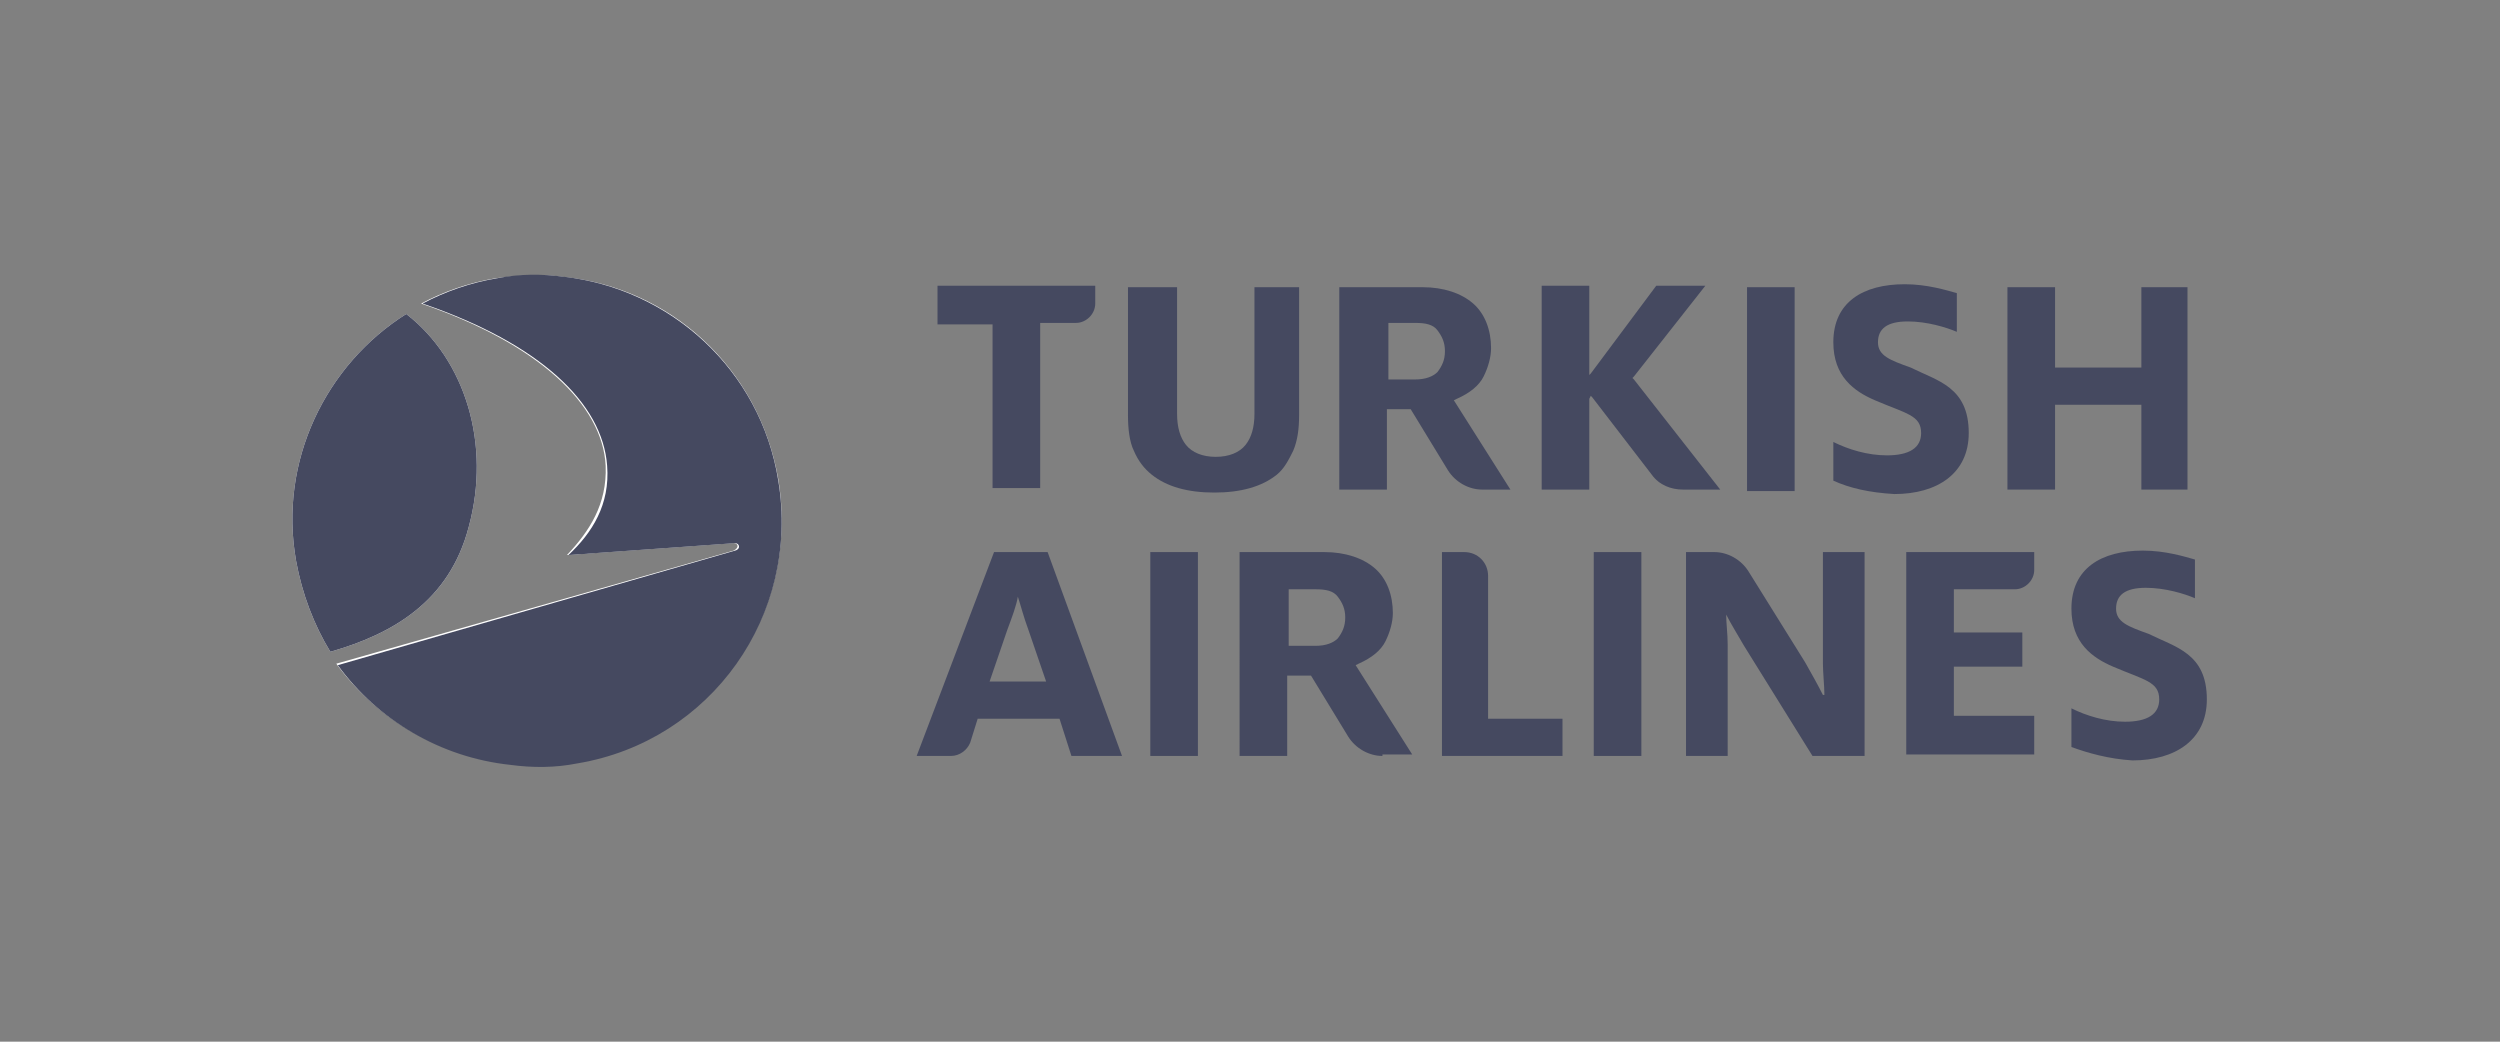 <?xml version="1.0" encoding="utf-8"?>
<!-- Generator: Adobe Illustrator 26.2.1, SVG Export Plug-In . SVG Version: 6.00 Build 0)  -->
<svg version="1.1" id="Layer_1" xmlns="http://www.w3.org/2000/svg" xmlns:xlink="http://www.w3.org/1999/xlink" x="0px" y="0px"
	 viewBox="0 0 168 70" style="enable-background:new 0 0 168 70;" xml:space="preserve">
<rect x="0" y="0" width="168" height="70" fill="#808080" stroke="none"/>
<style type="text/css">
	.st0{fill:#454960;}
	.st1{fill:#0049B2;}
	.st2{fill:#007CEC;}
	.st3{fill:#00D8C5;}
	.st4{fill:#0086B7;}
	.st5{fill:#0DCC6C;}
	.st6{fill:#250EFF;}
	.st7{fill:#BCC1C4;}
	.st8{fill:#062A5B;}
	.st9{fill:#0F64EA;}
	.st10{fill:#00DEE6;}
	.st11{fill:url(#SVGID_1_);}
	.st12{fill:#18203F;}
	.st13{fill:#3EC3DA;}
	.st14{fill:#3145A2;}
	.st15{fill:#00BBE5;}
	.st16{fill:#6E6F74;}
	.st17{fill:#37AB49;}
	.st18{fill:#00FD57;}
	.st19{opacity:0.2;}
	.st20{fill:#FFFFFF;}
	.st21{fill:#343748;}
	.st22{fill:#54575C;}
	.st23{fill:#00984D;}
	.st24{fill:#5D5F61;}
	.st25{fill:#FED10A;}
	.st26{fill:#24BBB1;}
	.st27{fill:#EF5098;}
	.st28{fill:#17A8E0;}
	.st29{fill:#93C83E;}
	.st30{fill:#0779A1;}
	.st31{fill:#00AFAA;}
	.st32{fill:#333E48;}
	.st33{fill:#1F3243;}
	.st34{fill:#00ADC6;}
	.st35{fill:#318CC1;}
	.st36{fill:#1D2731;}
	.st37{fill:#EA5504;}
	.st38{fill:#F08300;}
	.st39{fill:#00499F;}
	.st40{fill:#D9340A;}
	.st41{fill:#3E3A39;}
	.st42{fill:#3D4952;}
	.st43{fill:#F06F37;}
	.st44{fill:#EA4335;}
	.st45{fill:#4285F4;}
	.st46{fill:#34A853;}
	.st47{fill:#FBBC05;}
	.st48{fill:#5F6368;}
	.st49{fill:#FBBC04;}
	.st50{fill:#F96702;}
	.st51{fill:#444864;}
	.st52{fill:#FF6911;}
	.st53{fill:#454764;}
	.st54{fill-rule:evenodd;clip-rule:evenodd;fill:#FFFFFF;}
	.st55{fill-rule:evenodd;clip-rule:evenodd;fill:#454960;}
	.st56{fill:#225FBC;}
	.st57{clip-path:url(#SVGID_00000003076260630293512520000017572135599795995066_);fill:#454960;}
	.st58{clip-path:url(#SVGID_00000074420199938554563020000003024960013690778792_);fill:#454960;}
</style>
<g>
	<g>
		<path class="st20" d="M38.8,51.2c9-1.5,15-10,13.5-19c-1.3-7.5-7.3-12.9-14.5-13.6c-1.4-0.2-2.9-0.1-4.5,0.1
			c-1.8,0.3-3.5,0.9-5,1.7c7.9,2.7,12.2,6.8,12.4,10.9c0.1,2.6-1.1,4.4-2.6,6l11.2-0.8c0.3,0,0.4,0.3,0,0.5l-26.7,7.6
			c2.7,3.7,6.9,6.2,11.6,6.7C35.8,51.5,37.3,51.5,38.8,51.2z M31.5,35.4c1.5-5.5-0.2-11.2-4.2-14.3c-5.4,3.4-8.6,9.9-7.4,16.6
			c0.4,2.2,1.2,4.3,2.3,6.1C26.4,42.6,30.2,40.4,31.5,35.4z"/>
		<path class="st0" d="M52.3,32.3c1.5,9-4.5,17.5-13.5,19c-1.5,0.3-3,0.3-4.5,0.1c-4.7-0.5-8.9-3-11.6-6.7L49.4,37
			c0.4-0.1,0.3-0.5,0-0.5l-11.2,0.8c1.6-1.5,2.8-3.4,2.6-6c-0.3-4.2-4.5-8.2-12.4-10.9c1.5-0.8,3.2-1.4,5-1.7c1.5-0.3,3-0.3,4.5-0.1
			C45,19.4,51.1,24.8,52.3,32.3z M19.9,37.7c0.4,2.2,1.2,4.3,2.3,6.1c4.2-1.2,8-3.4,9.3-8.4c1.5-5.5-0.2-11.2-4.2-14.3
			C21.9,24.5,18.7,31,19.9,37.7z"/>
	</g>
	<g>
		<g>
			<polygon class="st0" points="143.9,32.9 143.9,27.2 138.1,27.2 138.1,32.9 134.9,32.9 134.9,19.3 138.1,19.3 138.1,24.7 
				143.9,24.7 143.9,19.3 147,19.3 147,32.9 			"/>
			<path class="st0" d="M75.8,19.3v8.6c0,0.9,0.1,1.8,0.4,2.4c0.3,0.7,0.7,1.2,1.2,1.6c0.5,0.4,1.1,0.7,1.8,0.9
				c0.7,0.2,1.5,0.3,2.4,0.3c0.9,0,1.7-0.1,2.4-0.3c0.7-0.2,1.3-0.5,1.8-0.9c0.5-0.4,0.8-1,1.1-1.6c0.3-0.7,0.4-1.5,0.4-2.4v-8.6h-3
				v8.5c0,0.9-0.2,1.6-0.6,2.1c-0.4,0.5-1.1,0.8-2,0.8c-0.9,0-1.6-0.3-2-0.8c-0.4-0.5-0.6-1.2-0.6-2.1v-8.5H75.8z"/>
			<path class="st0" d="M66.7,32.9V21.8H63v-2.6h10.6v1.2c0,0.7-0.6,1.3-1.3,1.3h-2.4v11.1H66.7z"/>
			<rect x="117.4" y="19.3" class="st0" width="3.2" height="13.7"/>
			<path class="st0" d="M106.9,26.6l0.1,0.1l4,5.2c0.5,0.7,1.3,1,2.1,1h2.5l-5.8-7.4l-0.1-0.1l0.1-0.1l4.8-6.1h-3.3l-4.4,5.9
				l-0.1,0.1l0-0.2v-5.8h-3.2v13.7h3.2v-6.1L106.9,26.6z"/>
			<path class="st0" d="M99.6,32.9c-0.9,0-1.8-0.5-2.3-1.3l-2.5-4.1h-1.6v5.4h-3.2V19.3h5.6c1.4,0,2.6,0.4,3.4,1.1
				c0.8,0.7,1.2,1.8,1.2,3c0,0.6-0.2,1.3-0.5,1.9c-0.3,0.6-0.9,1.1-1.8,1.5l-0.2,0.1l3.8,6H99.6z M93.3,25.5h1.8
				c0.7,0,1.2-0.2,1.5-0.5c0.3-0.4,0.5-0.8,0.5-1.4c0-0.6-0.2-1-0.5-1.4c-0.3-0.4-0.8-0.5-1.5-0.5h-1.8V25.5z"/>
			<path class="st0" d="M123.2,32.3v-2.6c1,0.5,2.3,0.9,3.6,0.9c1.5,0,2.3-0.5,2.3-1.5c0-1.2-1-1.3-3.1-2.2
				c-1.4-0.6-2.8-1.6-2.8-3.9c0-2.7,2-3.9,4.8-3.9c1.5,0,2.8,0.4,3.5,0.6v2.6c-0.7-0.3-2-0.7-3.3-0.7c-1.4,0-2,0.5-2,1.4
				c0,0.9,0.8,1.2,2.2,1.7c1.8,0.9,3.9,1.3,3.9,4.4c0,2.7-2.1,4.1-5,4.1C125.6,33.1,124.3,32.8,123.2,32.3z"/>
		</g>
		<g>
			<path class="st0" d="M128.1,50.8V37.1h8.6v1.2c0,0.7-0.6,1.3-1.3,1.3h-4.1v2.9h4.6v2.3h-4.6v3.3h5.4v2.6H128.1z"/>
			<path class="st0" d="M96.9,50.8V37.1h1.5c0.9,0,1.6,0.7,1.6,1.6v9.6h5v2.5H96.9z"/>
			<rect x="77.3" y="37.1" class="st0" width="3.2" height="13.7"/>
			<path class="st0" d="M92.9,50.8c-0.9,0-1.8-0.5-2.3-1.3l-2.5-4.1h-1.6v5.4h-3.2V37.1H89c1.4,0,2.6,0.4,3.4,1.1
				c0.8,0.7,1.2,1.8,1.2,3c0,0.6-0.2,1.3-0.5,1.9c-0.3,0.6-0.9,1.1-1.8,1.5l-0.2,0.1l3.8,6H92.9z M86.6,43.4h1.8
				c0.7,0,1.2-0.2,1.5-0.5c0.3-0.4,0.5-0.8,0.5-1.4c0-0.6-0.2-1-0.5-1.4c-0.3-0.4-0.8-0.5-1.5-0.5h-1.8V43.4z"/>
			<path class="st0" d="M70.4,37.1h-3.6l-5.2,13.7h2.3c0.6,0,1.1-0.4,1.3-0.9l0.5-1.6h5.5l0.8,2.5h3.4L70.4,37.1z M66.5,45.8
				l1.2-3.5c0.3-0.8,0.6-1.6,0.7-2.2h0c0.2,0.6,0.4,1.4,0.7,2.2l1.2,3.5H66.5z"/>
			<path class="st0" d="M139.2,50.2v-2.6c1,0.5,2.3,0.9,3.6,0.9c1.5,0,2.3-0.5,2.3-1.5c0-1.2-1-1.3-3.1-2.2
				c-1.4-0.6-2.8-1.6-2.8-3.9c0-2.7,2-3.9,4.8-3.9c1.5,0,2.8,0.4,3.5,0.6v2.6c-0.7-0.3-2-0.7-3.3-0.7c-1.4,0-2,0.5-2,1.4
				c0,0.9,0.8,1.2,2.2,1.7c1.8,0.9,3.9,1.3,3.9,4.4c0,2.7-2.1,4.1-5,4.1C141.7,51,140.3,50.6,139.2,50.2z"/>
			<path class="st0" d="M113.2,37.1h2c0.9,0,1.8,0.5,2.3,1.3l3.8,6.1c0.4,0.7,0.9,1.6,1.2,2.2h0.1c0-0.6-0.1-1.5-0.1-2.1v-7.5h2.8
				v13.7h-3.5l-4.6-7.4c-0.4-0.7-0.9-1.5-1.2-2.1h0c0,0.6,0.1,1.3,0.1,2v7.5h-2.8V37.1z"/>
			<rect x="107.1" y="37.1" class="st0" width="3.2" height="13.7"/>
		</g>
	</g>
</g>
</svg>
